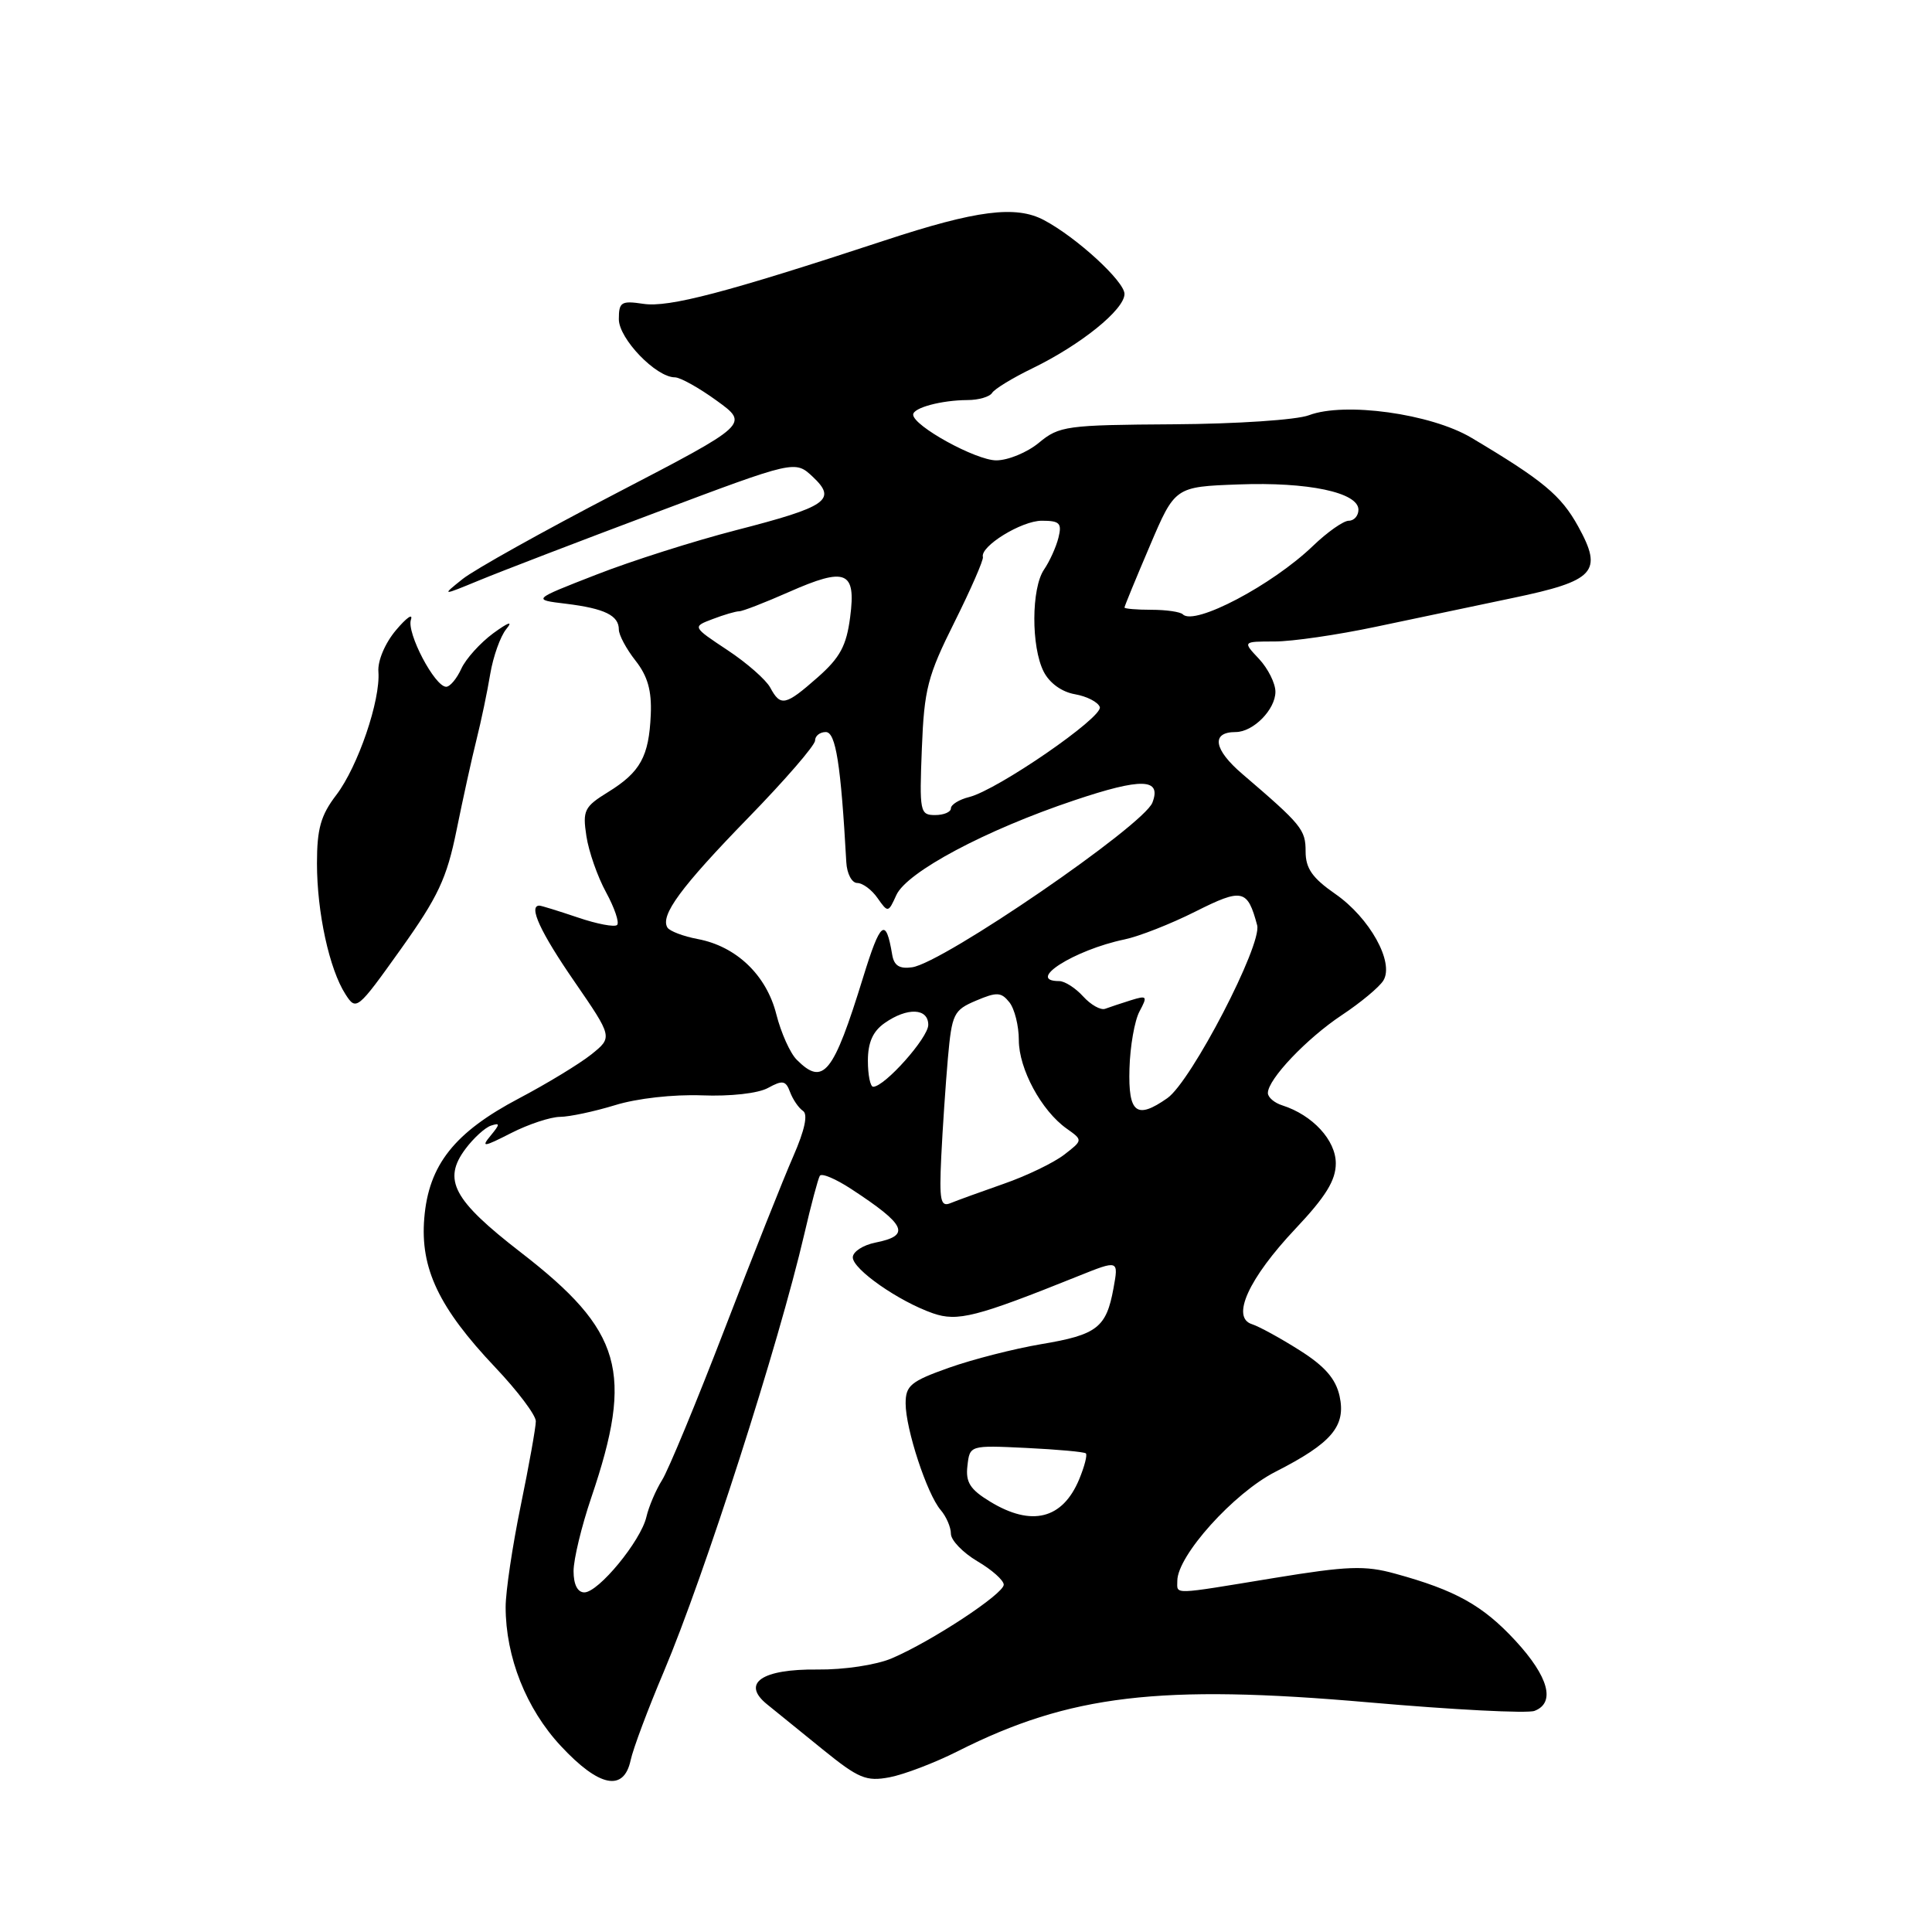 <?xml version="1.0" encoding="UTF-8" standalone="no"?>
<!DOCTYPE svg PUBLIC "-//W3C//DTD SVG 1.1//EN" "http://www.w3.org/Graphics/SVG/1.1/DTD/svg11.dtd" >
<svg xmlns="http://www.w3.org/2000/svg" xmlns:xlink="http://www.w3.org/1999/xlink" version="1.1" viewBox="0 0 256 256">
 <g >
 <path fill="currentColor"
d=" M 83.56 233.25 C 83.88 231.74 85.86 226.45 87.96 221.50 C 93.35 208.73 103.16 178.19 106.58 163.50 C 107.47 159.65 108.40 156.18 108.63 155.80 C 108.87 155.41 110.73 156.20 112.78 157.54 C 120.10 162.33 120.72 163.71 116.00 164.65 C 114.35 164.98 113.00 165.86 113.00 166.61 C 113.00 168.19 119.09 172.44 123.62 174.02 C 126.88 175.15 129.34 174.53 142.87 169.09 C 148.23 166.94 148.23 166.94 147.54 170.72 C 146.59 175.92 145.37 176.87 137.95 178.11 C 134.40 178.71 128.91 180.11 125.75 181.23 C 120.68 183.03 120.00 183.59 120.00 185.96 C 120.00 189.35 122.84 197.99 124.64 200.08 C 125.39 200.95 126.00 202.37 126.00 203.23 C 126.00 204.09 127.58 205.73 129.50 206.87 C 131.43 208.00 133.00 209.40 133.00 209.98 C 133.00 211.20 123.44 217.49 118.16 219.74 C 116.08 220.62 111.83 221.26 108.31 221.22 C 100.92 221.14 98.18 223.04 101.65 225.84 C 102.78 226.75 106.10 229.45 109.04 231.83 C 113.77 235.66 114.77 236.08 117.87 235.50 C 119.80 235.13 123.88 233.58 126.94 232.03 C 141.74 224.57 153.66 223.15 181.34 225.57 C 192.51 226.55 202.41 227.06 203.33 226.70 C 206.14 225.63 205.21 222.18 200.81 217.41 C 196.49 212.73 192.88 210.71 184.84 208.51 C 180.85 207.41 178.55 207.50 168.84 209.09 C 155.07 211.35 156.00 211.33 156.00 209.47 C 156.00 206.14 163.48 197.83 169.00 195.02 C 176.48 191.21 178.37 188.97 177.50 184.98 C 176.99 182.70 175.55 181.03 172.22 178.93 C 169.70 177.33 166.85 175.77 165.89 175.46 C 163.09 174.58 165.44 169.41 171.65 162.82 C 175.67 158.56 177.00 156.40 177.00 154.15 C 177.00 151.08 173.92 147.75 169.92 146.47 C 168.86 146.14 168.00 145.40 168.00 144.83 C 168.00 143.01 173.14 137.60 177.81 134.50 C 180.30 132.85 182.77 130.79 183.30 129.93 C 184.78 127.53 181.50 121.62 176.93 118.45 C 173.89 116.34 173.00 115.07 173.00 112.83 C 173.00 109.92 172.50 109.31 164.62 102.56 C 160.81 99.31 160.44 97.00 163.73 97.00 C 166.06 97.00 169.00 94.02 169.00 91.66 C 169.00 90.54 168.02 88.59 166.83 87.31 C 164.65 85.00 164.65 85.00 168.89 85.00 C 171.22 85.00 177.26 84.12 182.31 83.05 C 187.37 81.98 195.52 80.27 200.43 79.24 C 211.36 76.96 212.44 75.78 209.12 69.76 C 206.84 65.63 204.47 63.66 194.96 58.00 C 189.59 54.81 178.17 53.23 173.44 55.02 C 171.82 55.64 163.84 56.17 155.51 56.22 C 141.31 56.31 140.35 56.44 137.67 58.66 C 136.12 59.95 133.57 61.00 132.01 61.00 C 129.31 61.00 121.00 56.43 121.00 54.94 C 121.00 54.03 124.74 53.03 128.19 53.01 C 129.67 53.01 131.14 52.58 131.46 52.06 C 131.78 51.54 134.17 50.08 136.77 48.82 C 143.22 45.69 149.00 41.02 149.00 38.95 C 149.00 37.28 142.64 31.44 138.32 29.16 C 134.60 27.19 129.40 27.85 117.23 31.86 C 96.20 38.78 88.61 40.77 85.25 40.26 C 82.31 39.82 82.00 40.02 82.00 42.30 C 82.00 44.88 86.93 50.00 89.43 50.00 C 90.13 50.00 92.63 51.39 94.98 53.10 C 99.26 56.20 99.26 56.20 81.67 65.35 C 71.99 70.38 62.82 75.50 61.29 76.73 C 58.50 78.96 58.50 78.96 63.50 76.90 C 66.25 75.76 76.79 71.71 86.92 67.91 C 105.35 60.98 105.35 60.98 107.70 63.18 C 110.94 66.23 109.63 67.14 97.50 70.26 C 92.00 71.68 83.67 74.32 79.00 76.15 C 70.50 79.46 70.50 79.46 75.00 80.00 C 80.12 80.63 82.00 81.55 82.00 83.42 C 82.00 84.14 82.99 85.99 84.21 87.54 C 85.82 89.59 86.37 91.52 86.23 94.70 C 85.99 100.25 84.85 102.31 80.58 104.95 C 77.42 106.90 77.18 107.38 77.70 110.79 C 78.01 112.83 79.18 116.18 80.31 118.24 C 81.43 120.30 82.09 122.24 81.77 122.56 C 81.45 122.88 79.11 122.44 76.56 121.57 C 74.01 120.71 71.72 120.00 71.47 120.00 C 69.98 120.00 71.61 123.53 76.10 130.04 C 81.19 137.44 81.19 137.44 78.35 139.72 C 76.78 140.97 72.47 143.59 68.77 145.54 C 60.21 150.05 56.80 154.36 56.22 161.40 C 55.66 168.06 58.15 173.29 65.62 181.18 C 68.58 184.30 71.00 187.51 71.00 188.32 C 71.00 189.12 70.10 194.15 69.00 199.50 C 67.90 204.85 67.00 210.89 67.00 212.93 C 67.00 219.56 69.72 226.43 74.32 231.36 C 79.38 236.80 82.65 237.46 83.56 233.25 Z  M 60.49 110.03 C 61.33 105.89 62.52 100.47 63.14 98.00 C 63.76 95.53 64.58 91.61 64.96 89.30 C 65.35 86.99 66.30 84.32 67.08 83.36 C 68.01 82.23 67.41 82.42 65.36 83.91 C 63.64 85.18 61.73 87.29 61.13 88.60 C 60.53 89.92 59.63 91.00 59.12 91.00 C 57.61 91.00 53.85 83.84 54.45 82.11 C 54.75 81.22 53.86 81.85 52.47 83.50 C 51.02 85.22 50.03 87.56 50.14 89.00 C 50.43 92.79 47.43 101.57 44.56 105.34 C 42.50 108.03 42.00 109.82 42.00 114.40 C 42.00 120.90 43.64 128.44 45.78 131.75 C 47.20 133.96 47.34 133.85 53.10 125.78 C 58.05 118.84 59.20 116.39 60.49 110.03 Z  M 76.00 208.18 C 76.00 206.62 77.06 202.23 78.35 198.43 C 84.01 181.77 82.45 176.34 69.01 165.95 C 60.04 159.01 58.61 156.34 61.68 152.23 C 62.75 150.80 64.27 149.41 65.06 149.15 C 66.28 148.75 66.27 148.95 65.01 150.48 C 63.71 152.05 64.06 152.01 67.72 150.14 C 70.03 148.96 72.95 148.00 74.21 147.99 C 75.47 147.98 78.75 147.28 81.50 146.44 C 84.39 145.54 89.24 145.00 93.00 145.14 C 96.78 145.29 100.45 144.88 101.76 144.16 C 103.71 143.09 104.12 143.17 104.69 144.71 C 105.06 145.69 105.82 146.81 106.40 147.20 C 107.08 147.65 106.64 149.72 105.12 153.20 C 103.84 156.11 99.74 166.42 96.02 176.10 C 92.29 185.79 88.56 194.79 87.74 196.10 C 86.91 197.42 85.97 199.62 85.65 201.00 C 84.91 204.19 79.30 211.00 77.43 211.00 C 76.53 211.00 76.00 209.96 76.00 208.18 Z  M 131.19 198.97 C 128.54 197.36 127.93 196.40 128.19 194.23 C 128.50 191.50 128.50 191.50 136.00 191.86 C 140.12 192.06 143.67 192.38 143.88 192.58 C 144.10 192.77 143.70 194.32 143.00 196.01 C 140.80 201.30 136.70 202.33 131.19 198.97 Z  M 124.72 153.28 C 124.90 149.55 125.30 143.67 125.60 140.22 C 126.13 134.33 126.36 133.85 129.33 132.59 C 132.09 131.42 132.66 131.45 133.75 132.81 C 134.44 133.68 135.00 135.93 135.00 137.82 C 135.00 141.63 137.99 147.17 141.33 149.54 C 143.50 151.08 143.50 151.08 141.00 153.01 C 139.62 154.07 136.03 155.81 133.00 156.86 C 129.97 157.92 126.80 159.07 125.95 159.42 C 124.62 159.97 124.45 159.09 124.72 153.28 Z  M 149.66 141.61 C 149.74 138.65 150.34 135.23 150.99 134.02 C 152.08 131.98 152.00 131.87 149.84 132.54 C 148.55 132.95 147.02 133.45 146.44 133.67 C 145.85 133.89 144.54 133.15 143.53 132.04 C 142.52 130.92 141.08 130.00 140.35 130.00 C 135.84 130.00 142.31 125.88 149.00 124.48 C 150.93 124.08 155.15 122.42 158.39 120.79 C 164.62 117.66 165.30 117.81 166.58 122.60 C 167.26 125.16 157.85 143.29 154.68 145.51 C 150.60 148.37 149.49 147.51 149.66 141.61 Z  M 115.00 140.56 C 115.00 138.13 115.66 136.65 117.22 135.56 C 120.23 133.45 123.00 133.57 123.00 135.80 C 123.00 137.51 117.22 144.00 115.70 144.00 C 115.32 144.00 115.00 142.45 115.00 140.56 Z  M 105.57 140.42 C 104.70 139.56 103.49 136.85 102.87 134.41 C 101.57 129.22 97.57 125.39 92.46 124.43 C 90.54 124.07 88.74 123.38 88.44 122.91 C 87.45 121.30 90.22 117.54 99.13 108.38 C 104.01 103.37 108.00 98.76 108.00 98.13 C 108.00 97.51 108.64 97.00 109.42 97.00 C 110.75 97.00 111.42 101.30 112.14 114.25 C 112.22 115.76 112.87 117.00 113.59 117.00 C 114.30 117.00 115.52 117.90 116.28 119.00 C 117.66 120.96 117.70 120.96 118.77 118.60 C 120.17 115.54 130.58 109.99 142.34 106.05 C 151.29 103.04 153.94 103.12 152.70 106.35 C 151.53 109.38 124.98 127.59 120.86 128.17 C 119.18 128.41 118.46 127.95 118.22 126.50 C 117.38 121.48 116.67 122.04 114.37 129.50 C 110.41 142.33 109.10 143.96 105.57 140.42 Z  M 122.15 99.19 C 122.46 91.30 122.91 89.57 126.47 82.44 C 128.65 78.07 130.34 74.19 130.24 73.81 C 129.84 72.40 135.36 69.00 138.04 69.00 C 140.42 69.00 140.73 69.32 140.25 71.25 C 139.94 72.49 139.08 74.39 138.34 75.47 C 136.65 77.95 136.62 85.70 138.29 88.99 C 139.06 90.51 140.69 91.69 142.44 91.99 C 144.03 92.27 145.51 93.04 145.73 93.69 C 146.18 95.03 132.19 104.66 128.43 105.61 C 127.09 105.94 126.00 106.62 126.00 107.11 C 126.00 107.60 125.06 108.00 123.90 108.00 C 121.90 108.00 121.82 107.58 122.15 99.19 Z  M 102.06 91.11 C 101.50 90.07 98.95 87.83 96.39 86.14 C 91.73 83.05 91.73 83.05 94.43 82.03 C 95.92 81.46 97.49 81.00 97.94 81.00 C 98.39 81.00 101.35 79.85 104.52 78.45 C 112.10 75.10 113.45 75.65 112.65 81.77 C 112.16 85.57 111.31 87.14 108.35 89.75 C 104.07 93.52 103.43 93.66 102.06 91.11 Z  M 156.74 81.41 C 156.41 81.07 154.53 80.80 152.57 80.80 C 150.60 80.80 149.00 80.66 149.00 80.50 C 149.00 80.33 150.51 76.66 152.35 72.35 C 155.69 64.50 155.69 64.50 164.10 64.19 C 173.31 63.84 180.00 65.25 180.00 67.54 C 180.00 68.34 179.42 69.00 178.72 69.00 C 178.02 69.00 175.88 70.50 173.97 72.34 C 168.57 77.53 158.28 82.95 156.74 81.41 Z "/>
</g>
</svg>